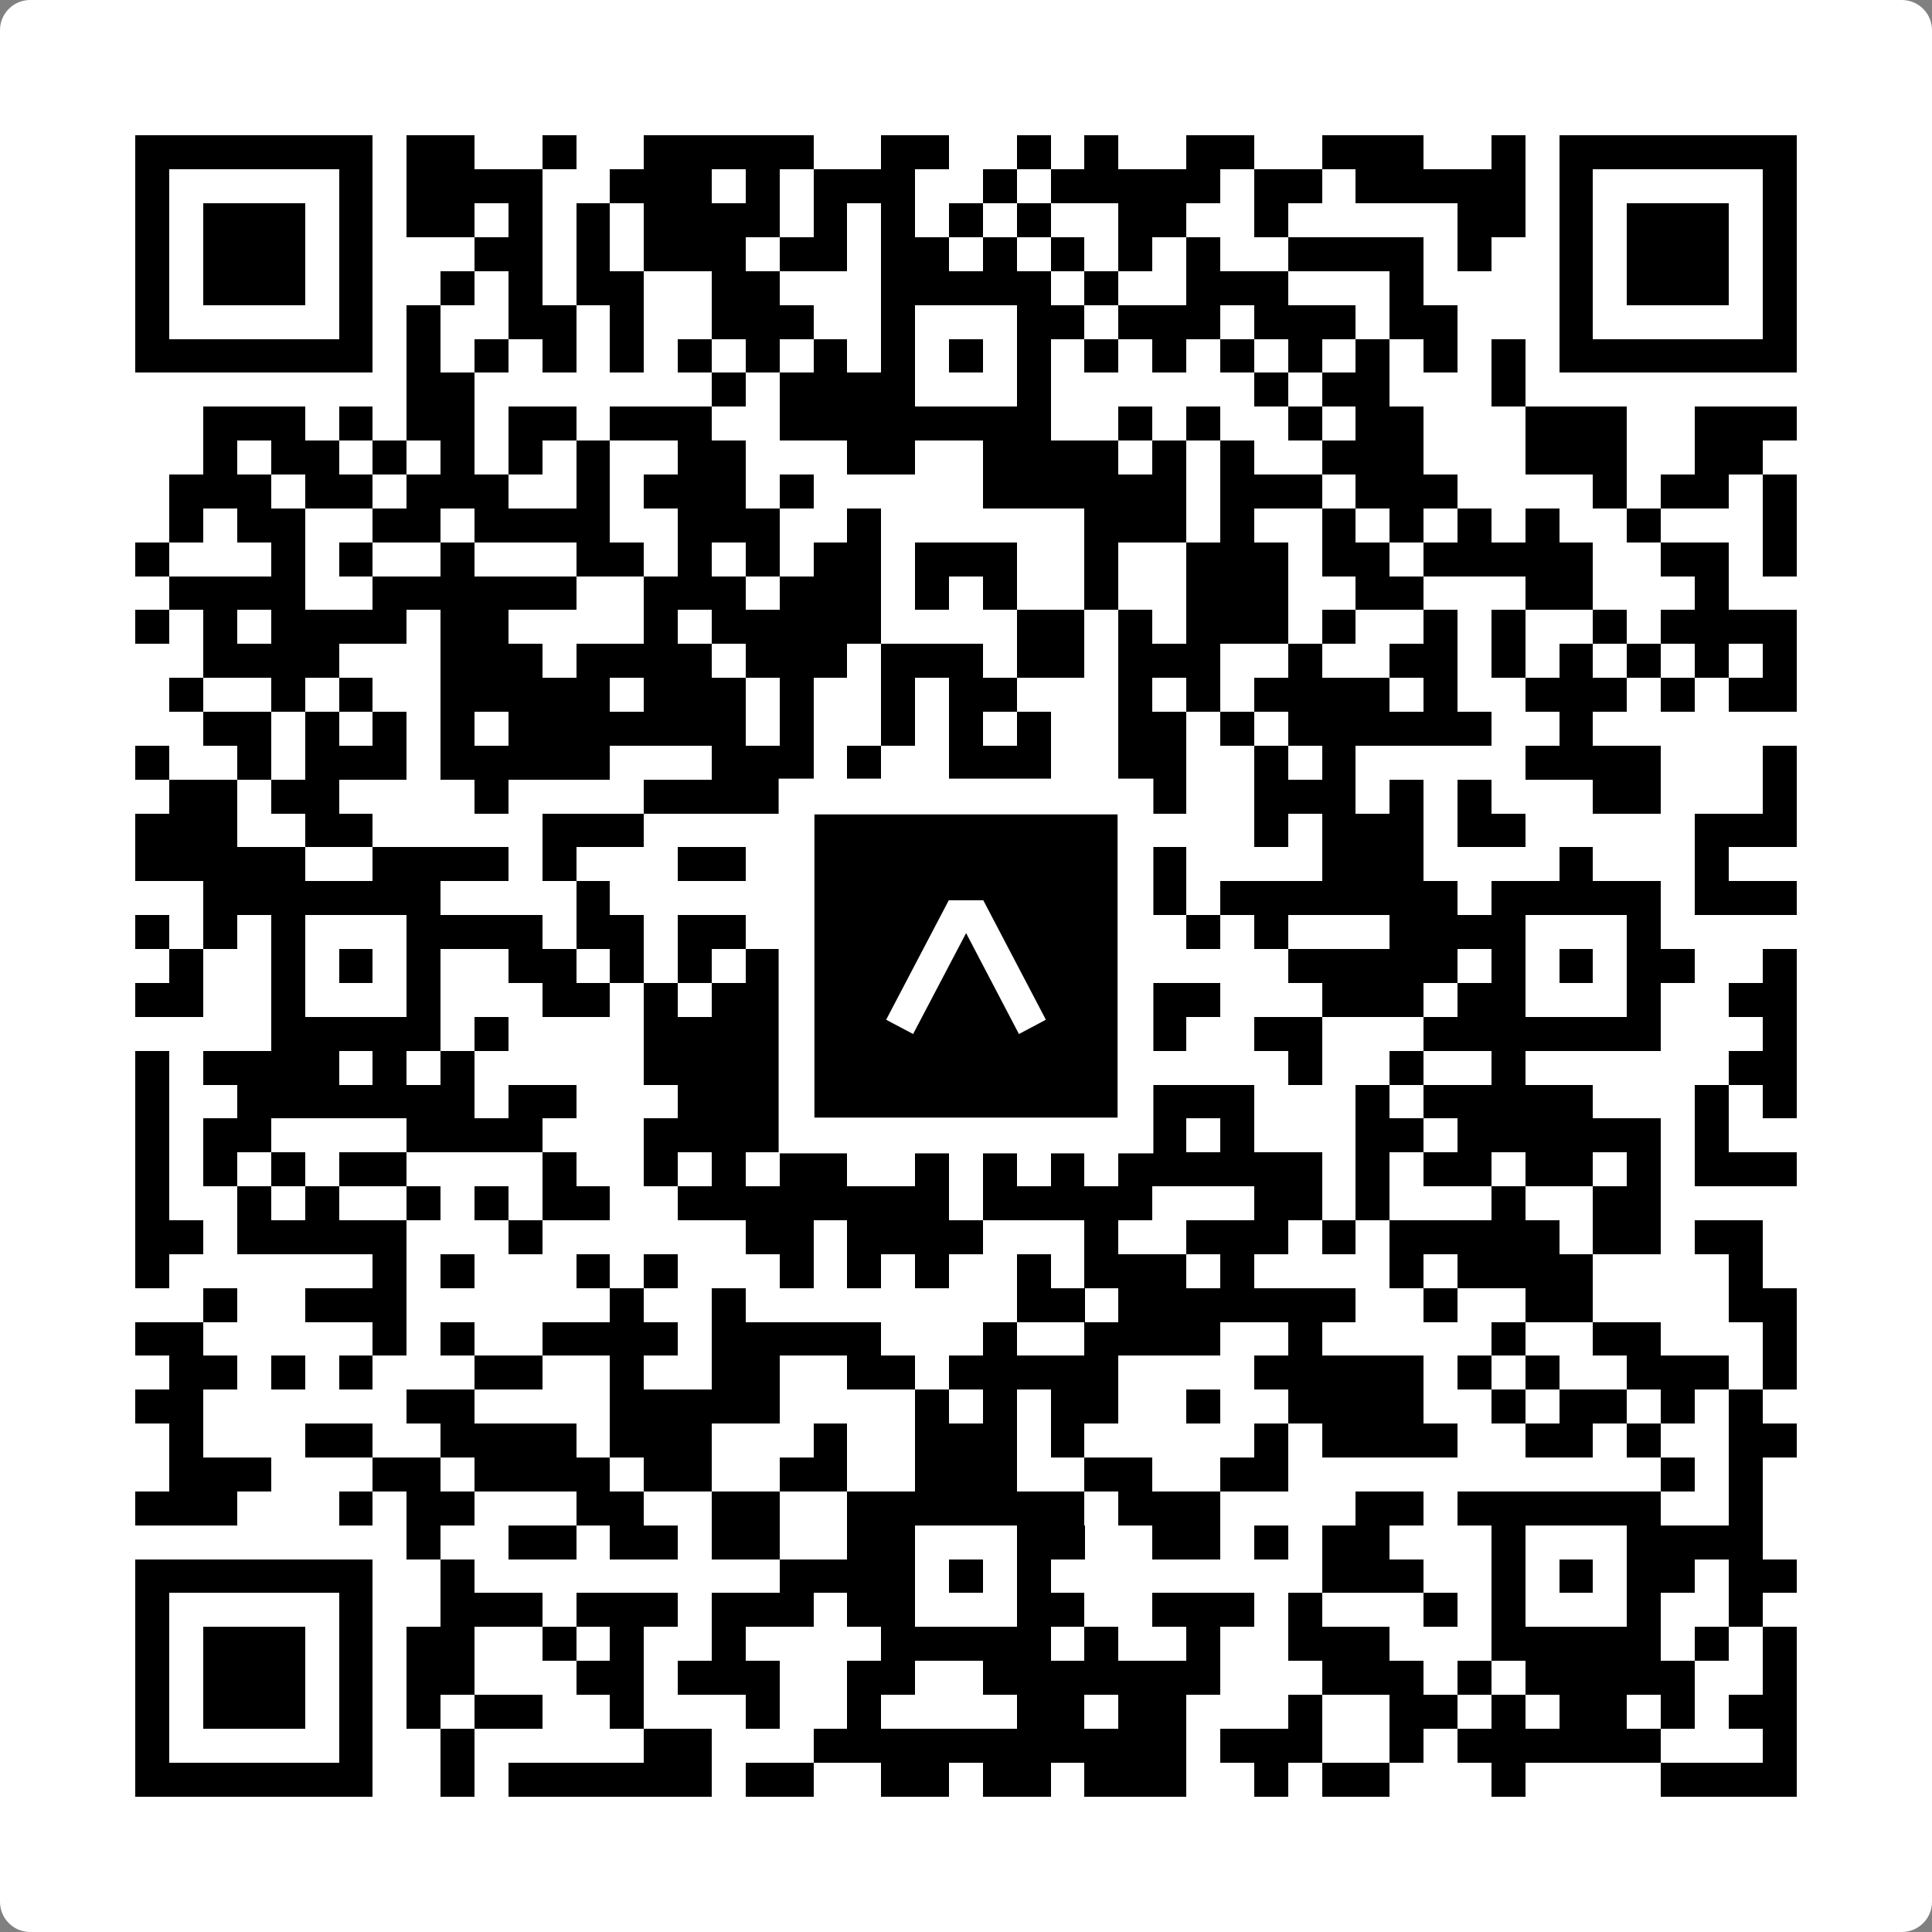 <svg width="512" height="512" viewBox="0 0 512 512" fill="none" xmlns="http://www.w3.org/2000/svg">
    <rect x="0" y="0" width="512" height="512" fill="#808080" stroke="none"/>
    <path d="M0 8C0 3.582 3.582 0 8 0H504C508.418 0 512 3.582 512 8V504C512 508.418 508.418 512 504 512H8C3.582 512 0 508.418 0 504V8Z" fill="white"/>
    <svg xmlns="http://www.w3.org/2000/svg" viewBox="0 0 57 57" shape-rendering="crispEdges" height="512" width="512" x="0" y="0"><path stroke="#000000" d="M4 4.5h7m1 0h2m2 0h1m2 0h5m2 0h2m2 0h1m1 0h1m2 0h2m2 0h3m2 0h1m1 0h7M4 5.5h1m5 0h1m1 0h4m2 0h3m1 0h1m1 0h3m2 0h1m1 0h5m1 0h2m1 0h5m1 0h1m5 0h1M4 6.5h1m1 0h3m1 0h1m1 0h2m1 0h1m1 0h1m1 0h4m1 0h1m1 0h1m1 0h1m1 0h1m2 0h2m2 0h1m5 0h2m1 0h1m1 0h3m1 0h1M4 7.5h1m1 0h3m1 0h1m3 0h2m1 0h1m1 0h3m1 0h2m1 0h2m1 0h1m1 0h1m1 0h1m1 0h1m2 0h4m1 0h1m2 0h1m1 0h3m1 0h1M4 8.5h1m1 0h3m1 0h1m2 0h1m1 0h1m1 0h2m2 0h2m3 0h5m1 0h1m2 0h3m3 0h1m4 0h1m1 0h3m1 0h1M4 9.5h1m5 0h1m1 0h1m2 0h2m1 0h1m2 0h3m2 0h1m3 0h2m1 0h3m1 0h3m1 0h2m3 0h1m5 0h1M4 10.5h7m1 0h1m1 0h1m1 0h1m1 0h1m1 0h1m1 0h1m1 0h1m1 0h1m1 0h1m1 0h1m1 0h1m1 0h1m1 0h1m1 0h1m1 0h1m1 0h1m1 0h1m1 0h7M12 11.5h2m7 0h1m1 0h4m3 0h1m6 0h1m1 0h2m3 0h1M6 12.5h3m1 0h1m1 0h2m1 0h2m1 0h3m2 0h8m2 0h1m1 0h1m2 0h1m1 0h2m3 0h3m2 0h3M6 13.5h1m1 0h2m1 0h1m1 0h1m1 0h1m1 0h1m2 0h2m3 0h2m2 0h4m1 0h1m1 0h1m2 0h3m3 0h3m2 0h2M5 14.5h3m1 0h2m1 0h3m2 0h1m1 0h3m1 0h1m5 0h6m1 0h3m1 0h3m4 0h1m1 0h2m1 0h1M5 15.5h1m1 0h2m2 0h2m1 0h4m2 0h3m2 0h1m6 0h3m1 0h1m2 0h1m1 0h1m1 0h1m1 0h1m2 0h1m3 0h1M4 16.5h1m3 0h1m1 0h1m2 0h1m3 0h2m1 0h1m1 0h1m1 0h2m1 0h3m2 0h1m2 0h3m1 0h2m1 0h5m2 0h2m1 0h1M5 17.5h4m2 0h6m2 0h3m1 0h3m1 0h1m1 0h1m2 0h1m2 0h3m2 0h2m3 0h2m3 0h1M4 18.5h1m1 0h1m1 0h4m1 0h2m4 0h1m1 0h5m4 0h2m1 0h1m1 0h3m1 0h1m2 0h1m1 0h1m2 0h1m1 0h4M6 19.5h4m3 0h3m1 0h4m1 0h3m1 0h3m1 0h2m1 0h3m2 0h1m2 0h2m1 0h1m1 0h1m1 0h1m1 0h1m1 0h1M5 20.5h1m2 0h1m1 0h1m2 0h5m1 0h3m1 0h1m2 0h1m1 0h2m3 0h1m1 0h1m1 0h4m1 0h1m2 0h3m1 0h1m1 0h2M6 21.5h2m1 0h1m1 0h1m1 0h1m1 0h7m1 0h1m2 0h1m1 0h1m1 0h1m2 0h2m1 0h1m1 0h6m2 0h1M4 22.5h1m2 0h1m1 0h3m1 0h5m3 0h3m1 0h1m2 0h3m2 0h2m2 0h1m1 0h1m5 0h4m3 0h1M5 23.5h2m1 0h2m4 0h1m4 0h6m1 0h2m3 0h1m2 0h1m2 0h3m1 0h1m1 0h1m3 0h2m3 0h1M4 24.5h3m2 0h2m5 0h3m4 0h2m2 0h2m8 0h1m1 0h3m1 0h2m5 0h3M4 25.5h5m2 0h4m1 0h1m3 0h2m2 0h1m1 0h1m1 0h1m1 0h2m1 0h2m4 0h3m4 0h1m3 0h1M6 26.5h7m4 0h1m5 0h2m1 0h5m1 0h3m1 0h7m1 0h5m1 0h3M4 27.5h1m1 0h1m1 0h1m3 0h4m1 0h2m1 0h2m2 0h3m3 0h1m4 0h1m1 0h1m3 0h4m3 0h1M5 28.5h1m2 0h1m1 0h1m1 0h1m2 0h2m1 0h1m1 0h1m1 0h1m3 0h1m1 0h1m1 0h1m2 0h1m4 0h5m1 0h1m1 0h1m1 0h2m2 0h1M4 29.5h2m2 0h1m3 0h1m3 0h2m1 0h1m1 0h2m2 0h2m3 0h1m3 0h2m3 0h3m1 0h2m3 0h1m2 0h2M8 30.5h5m1 0h1m4 0h4m3 0h5m1 0h1m1 0h1m2 0h2m3 0h7m3 0h1M4 31.5h1m1 0h4m1 0h1m1 0h1m5 0h6m2 0h1m1 0h2m1 0h2m4 0h1m2 0h1m2 0h1m6 0h2M4 32.5h1m2 0h7m1 0h2m3 0h8m2 0h1m1 0h1m1 0h3m3 0h1m1 0h5m3 0h1m1 0h1M4 33.5h1m1 0h2m4 0h4m3 0h5m2 0h3m5 0h1m1 0h1m3 0h2m1 0h6m1 0h1M4 34.5h1m1 0h1m1 0h1m1 0h2m4 0h1m2 0h1m1 0h1m1 0h2m2 0h1m1 0h1m1 0h1m1 0h6m1 0h1m1 0h2m1 0h2m1 0h1m1 0h3M4 35.5h1m2 0h1m1 0h1m2 0h1m1 0h1m1 0h2m2 0h8m1 0h5m3 0h2m1 0h1m3 0h1m2 0h2M4 36.5h2m1 0h5m3 0h1m6 0h2m1 0h4m3 0h1m2 0h3m1 0h1m1 0h5m1 0h2m1 0h2M4 37.5h1m6 0h1m1 0h1m3 0h1m1 0h1m3 0h1m1 0h1m1 0h1m2 0h1m1 0h3m1 0h1m4 0h1m1 0h4m4 0h1M6 38.5h1m2 0h3m6 0h1m2 0h1m8 0h2m1 0h7m2 0h1m2 0h2m4 0h2M4 39.5h2m5 0h1m1 0h1m2 0h4m1 0h5m3 0h1m2 0h4m2 0h1m5 0h1m2 0h2m3 0h1M5 40.5h2m1 0h1m1 0h1m3 0h2m2 0h1m2 0h2m2 0h2m1 0h5m4 0h5m1 0h1m1 0h1m2 0h3m1 0h1M4 41.5h2m6 0h2m4 0h5m4 0h1m1 0h1m1 0h2m2 0h1m2 0h4m2 0h1m1 0h2m1 0h1m1 0h1M5 42.5h1m3 0h2m2 0h4m1 0h3m3 0h1m2 0h3m1 0h1m5 0h1m1 0h4m2 0h2m1 0h1m2 0h2M5 43.5h3m3 0h2m1 0h4m1 0h2m2 0h2m2 0h3m2 0h2m2 0h2m11 0h1m1 0h1M4 44.5h3m3 0h1m1 0h2m3 0h2m2 0h2m2 0h7m1 0h3m4 0h2m1 0h6m2 0h1M12 45.5h1m2 0h2m1 0h2m1 0h2m2 0h2m3 0h2m2 0h2m1 0h1m1 0h2m3 0h1m3 0h4M4 46.5h7m2 0h1m9 0h4m1 0h1m1 0h1m8 0h3m2 0h1m1 0h1m1 0h2m1 0h2M4 47.5h1m5 0h1m2 0h3m1 0h3m1 0h3m1 0h2m3 0h2m2 0h3m1 0h1m3 0h1m1 0h1m3 0h1m2 0h1M4 48.5h1m1 0h3m1 0h1m1 0h2m2 0h1m1 0h1m2 0h1m4 0h5m1 0h1m2 0h1m2 0h3m3 0h5m1 0h1m1 0h1M4 49.5h1m1 0h3m1 0h1m1 0h2m3 0h2m1 0h3m2 0h2m2 0h7m3 0h3m1 0h1m1 0h5m2 0h1M4 50.5h1m1 0h3m1 0h1m1 0h1m1 0h2m2 0h1m3 0h1m2 0h1m4 0h2m1 0h2m3 0h1m2 0h2m1 0h1m1 0h2m1 0h1m1 0h2M4 51.5h1m5 0h1m2 0h1m5 0h2m3 0h11m1 0h3m2 0h1m1 0h6m3 0h1M4 52.5h7m2 0h1m1 0h6m1 0h2m2 0h2m1 0h2m1 0h3m2 0h1m1 0h2m3 0h1m4 0h4"/></svg>

    <rect x="211.088" y="211.088" width="89.825" height="89.825" fill="black" stroke="white" stroke-width="9.482"/>
    <svg x="211.088" y="211.088" width="89.825" height="89.825" viewBox="0 0 116 116" fill="none" xmlns="http://www.w3.org/2000/svg">
      <path d="M63.911 35.496L52.114 35.496L30.667 76.393L39.902 81.271L58.033 46.739L76.117 81.283L85.333 76.385L63.911 35.496Z" fill="white"/>
    </svg>
  </svg>